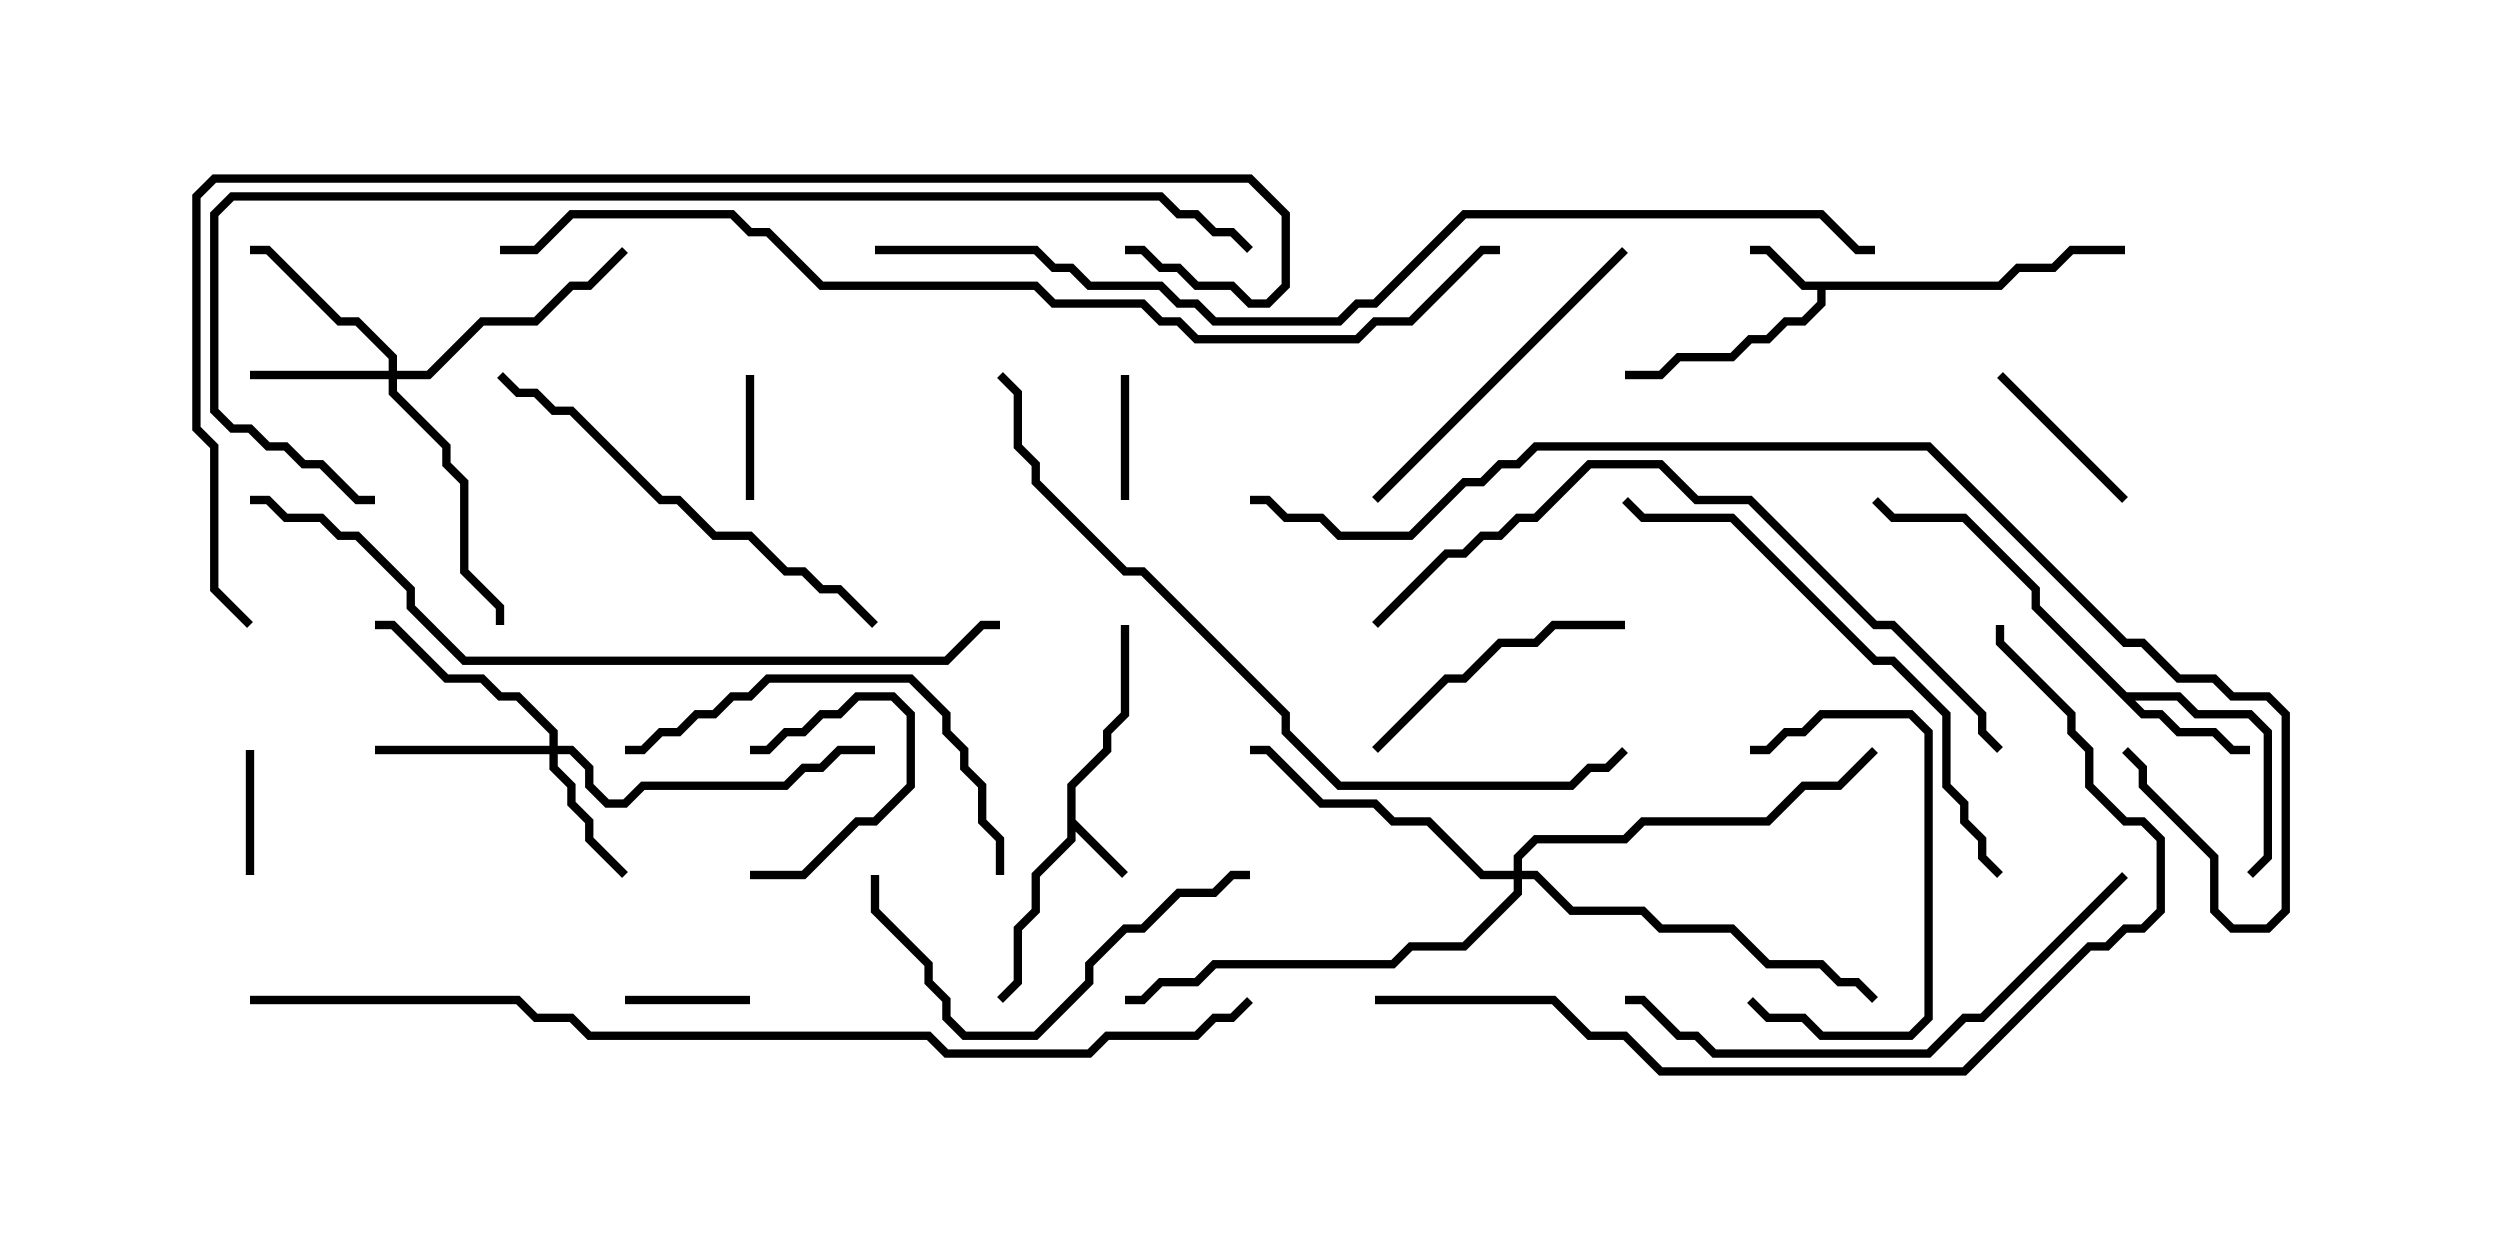 <svg version="1.1" width="30" height="15" xmlns="http://www.w3.org/2000/svg"><path d="M12.807,9.408L13.236,8.979L13.236,8.765L13.45,8.551L13.45,7.5L13.55,7.5L13.55,8.592L13.336,8.806L13.336,9.021L12.907,9.449L12.907,9.836L13.535,10.465L13.465,10.535L12.907,9.978L12.907,10.092L12.479,10.521L12.479,10.949L12.264,11.164L12.264,11.806L12.035,12.035L11.965,11.965L12.164,11.765L12.164,11.122L12.379,10.908L12.379,10.479L12.807,10.051z" stroke="none"/><path d="M23.979,3.379L24.194,3.164L24.622,3.164L24.836,2.95L25.5,2.95L25.5,3.05L24.878,3.05L24.664,3.264L24.235,3.264L24.021,3.479L21.907,3.479L21.907,3.664L21.664,3.907L21.449,3.907L21.235,4.121L21.021,4.121L20.806,4.336L20.164,4.336L19.949,4.55L19.5,4.55L19.5,4.45L19.908,4.45L20.122,4.236L20.765,4.236L20.979,4.021L21.194,4.021L21.408,3.807L21.622,3.807L21.807,3.622L21.807,3.479L21.622,3.479L21.194,3.05L21,3.05L21,2.95L21.235,2.95L21.664,3.379z" stroke="none"/><path d="M25.521,8.307L26.164,8.307L26.378,8.521L27.021,8.521L27.264,8.765L27.264,10.306L27.035,10.535L26.965,10.465L27.164,10.265L27.164,8.806L26.979,8.621L26.336,8.621L26.122,8.407L25.621,8.407L25.735,8.521L25.949,8.521L26.164,8.736L26.592,8.736L26.806,8.95L27,8.95L27,9.05L26.765,9.05L26.551,8.836L26.122,8.836L25.908,8.621L25.694,8.621L24.379,7.306L24.379,7.092L23.551,6.264L22.694,6.264L22.465,6.035L22.535,5.965L22.735,6.164L23.592,6.164L24.479,7.051L24.479,7.265z" stroke="none"/><path d="M4.664,4.45L4.664,4.306L4.265,3.907L4.051,3.907L3.194,3.05L3,3.05L3,2.95L3.235,2.95L4.092,3.807L4.306,3.807L4.764,4.265L4.764,4.45L5.122,4.45L5.765,3.807L6.408,3.807L6.836,3.379L7.051,3.379L7.465,2.965L7.535,3.035L7.092,3.479L6.878,3.479L6.449,3.907L5.806,3.907L5.164,4.55L4.764,4.55L4.764,4.694L5.407,5.336L5.407,5.551L5.621,5.765L5.621,6.836L6.05,7.265L6.05,7.5L5.95,7.5L5.95,7.306L5.521,6.878L5.521,5.806L5.307,5.592L5.307,5.378L4.664,4.735L4.664,4.55L3,4.55L3,4.45z" stroke="none"/><path d="M6.593,8.95L6.593,8.806L6.194,8.407L5.979,8.407L5.765,8.193L5.336,8.193L4.694,7.55L4.5,7.55L4.5,7.45L4.735,7.45L5.378,8.093L5.806,8.093L6.021,8.307L6.235,8.307L6.693,8.765L6.693,8.95L6.878,8.95L7.121,9.194L7.121,9.408L7.306,9.593L7.479,9.593L7.694,9.379L9.408,9.379L9.622,9.164L9.836,9.164L10.051,8.95L10.5,8.95L10.5,9.05L10.092,9.05L9.878,9.264L9.664,9.264L9.449,9.479L7.735,9.479L7.521,9.693L7.265,9.693L7.021,9.449L7.021,9.235L6.836,9.05L6.693,9.05L6.693,9.194L6.907,9.408L6.907,9.622L7.121,9.836L7.121,10.051L7.535,10.465L7.465,10.535L7.021,10.092L7.021,9.878L6.807,9.664L6.807,9.449L6.593,9.235L6.593,9.05L4.5,9.05L4.5,8.95z" stroke="none"/><path d="M18.164,10.45L18.164,10.265L18.408,10.021L19.479,10.021L19.694,9.807L21.194,9.807L21.622,9.379L22.051,9.379L22.465,8.965L22.535,9.035L22.092,9.479L21.664,9.479L21.235,9.907L19.735,9.907L19.521,10.121L18.449,10.121L18.264,10.306L18.264,10.45L18.449,10.45L18.878,10.879L19.735,10.879L19.949,11.093L20.806,11.093L21.235,11.521L21.878,11.521L22.092,11.736L22.306,11.736L22.535,11.965L22.465,12.035L22.265,11.836L22.051,11.836L21.836,11.621L21.194,11.621L20.765,11.193L19.908,11.193L19.694,10.979L18.836,10.979L18.408,10.55L18.264,10.55L18.264,10.735L17.592,11.407L16.949,11.407L16.735,11.621L14.592,11.621L14.378,11.836L13.949,11.836L13.735,12.05L13.5,12.05L13.5,11.95L13.694,11.95L13.908,11.736L14.336,11.736L14.551,11.521L16.694,11.521L16.908,11.307L17.551,11.307L18.164,10.694L18.164,10.55L17.765,10.55L17.122,9.907L16.694,9.907L16.479,9.693L15.836,9.693L15.194,9.05L15,9.05L15,8.95L15.235,8.95L15.878,9.593L16.521,9.593L16.735,9.807L17.164,9.807L17.806,10.45z" stroke="none"/><path d="M7.5,12.05L7.5,11.95L9,11.95L9,12.05z" stroke="none"/><path d="M9,10.55L9,10.45L9.622,10.45L10.265,9.807L10.479,9.807L10.879,9.408L10.879,8.592L10.694,8.407L10.306,8.407L10.092,8.621L9.878,8.621L9.664,8.836L9.449,8.836L9.235,9.05L9,9.05L9,8.95L9.194,8.95L9.408,8.736L9.622,8.736L9.836,8.521L10.051,8.521L10.265,8.307L10.735,8.307L10.979,8.551L10.979,9.449L10.521,9.907L10.306,9.907L9.664,10.55z" stroke="none"/><path d="M3.05,10.5L2.95,10.5L2.95,9L3.05,9z" stroke="none"/><path d="M9.05,6L8.95,6L8.95,4.5L9.05,4.5z" stroke="none"/><path d="M13.45,4.5L13.55,4.5L13.55,6L13.45,6z" stroke="none"/><path d="M25.535,5.965L25.465,6.035L23.965,4.535L24.035,4.465z" stroke="none"/><path d="M21,9.05L21,8.95L21.194,8.95L21.408,8.736L21.622,8.736L21.836,8.521L22.949,8.521L23.193,8.765L23.193,12.235L22.949,12.479L21.836,12.479L21.622,12.264L21.194,12.264L20.965,12.035L21.035,11.965L21.235,12.164L21.664,12.164L21.878,12.379L22.908,12.379L23.093,12.194L23.093,8.806L22.908,8.621L21.878,8.621L21.664,8.836L21.449,8.836L21.235,9.05z" stroke="none"/><path d="M16.535,9.035L16.465,8.965L17.336,8.093L17.551,8.093L17.979,7.664L18.408,7.664L18.622,7.45L19.5,7.45L19.5,7.55L18.664,7.55L18.449,7.764L18.021,7.764L17.592,8.193L17.378,8.193z" stroke="none"/><path d="M19.465,2.965L19.535,3.035L16.535,6.035L16.465,5.965z" stroke="none"/><path d="M10.45,10.5L10.55,10.5L10.55,10.908L11.193,11.551L11.193,11.765L11.407,11.979L11.407,12.194L11.592,12.379L12.408,12.379L13.021,11.765L13.021,11.551L13.479,11.093L13.694,11.093L14.122,10.664L14.551,10.664L14.765,10.45L15,10.45L15,10.55L14.806,10.55L14.592,10.764L14.164,10.764L13.735,11.193L13.521,11.193L13.121,11.592L13.121,11.806L12.449,12.479L11.551,12.479L11.307,12.235L11.307,12.021L11.093,11.806L11.093,11.592L10.45,10.949z" stroke="none"/><path d="M12.05,10.5L11.95,10.5L11.95,10.092L11.736,9.878L11.736,9.449L11.521,9.235L11.521,9.021L11.307,8.806L11.307,8.592L10.908,8.193L9.235,8.193L9.021,8.407L8.806,8.407L8.592,8.621L8.378,8.621L8.164,8.836L7.949,8.836L7.735,9.05L7.5,9.05L7.5,8.95L7.694,8.95L7.908,8.736L8.122,8.736L8.336,8.521L8.551,8.521L8.765,8.307L8.979,8.307L9.194,8.093L10.949,8.093L11.407,8.551L11.407,8.765L11.621,8.979L11.621,9.194L11.836,9.408L11.836,9.836L12.05,10.051z" stroke="none"/><path d="M5.965,4.535L6.035,4.465L6.235,4.664L6.449,4.664L6.664,4.879L6.878,4.879L7.949,5.95L8.164,5.95L8.592,6.379L9.021,6.379L9.449,6.807L9.664,6.807L9.878,7.021L10.092,7.021L10.535,7.465L10.465,7.535L10.051,7.121L9.836,7.121L9.622,6.907L9.408,6.907L8.979,6.479L8.551,6.479L8.122,6.05L7.908,6.05L6.836,4.979L6.622,4.979L6.408,4.764L6.194,4.764z" stroke="none"/><path d="M25.465,10.465L25.535,10.535L23.806,12.264L23.592,12.264L23.164,12.693L20.551,12.693L20.336,12.479L20.122,12.479L19.694,12.05L19.5,12.05L19.5,11.95L19.735,11.95L20.164,12.379L20.378,12.379L20.592,12.593L23.122,12.593L23.551,12.164L23.765,12.164z" stroke="none"/><path d="M24.035,10.465L23.965,10.535L23.736,10.306L23.736,10.092L23.521,9.878L23.521,9.664L23.307,9.449L23.307,8.592L22.694,7.979L22.479,7.979L20.765,6.264L19.694,6.264L19.465,6.035L19.535,5.965L19.735,6.164L20.806,6.164L22.521,7.879L22.735,7.879L23.407,8.551L23.407,9.408L23.621,9.622L23.621,9.836L23.836,10.051L23.836,10.265z" stroke="none"/><path d="M16.535,7.535L16.465,7.465L17.336,6.593L17.551,6.593L17.765,6.379L17.979,6.379L18.194,6.164L18.408,6.164L19.051,5.521L19.949,5.521L20.378,5.95L21.021,5.95L22.521,7.45L22.735,7.45L23.836,8.551L23.836,8.765L24.035,8.965L23.965,9.035L23.736,8.806L23.736,8.592L22.694,7.55L22.479,7.55L20.979,6.05L20.336,6.05L19.908,5.621L19.092,5.621L18.449,6.264L18.235,6.264L18.021,6.479L17.806,6.479L17.592,6.693L17.378,6.693z" stroke="none"/><path d="M11.965,4.535L12.035,4.465L12.264,4.694L12.264,5.336L12.479,5.551L12.479,5.765L13.521,6.807L13.735,6.807L15.479,8.551L15.479,8.765L16.092,9.379L18.836,9.379L19.051,9.164L19.265,9.164L19.465,8.965L19.535,9.035L19.306,9.264L19.092,9.264L18.878,9.479L16.051,9.479L15.379,8.806L15.379,8.592L13.694,6.907L13.479,6.907L12.379,5.806L12.379,5.592L12.164,5.378L12.164,4.735z" stroke="none"/><path d="M16.5,12.05L16.5,11.95L18.664,11.95L19.092,12.379L19.521,12.379L19.949,12.807L23.551,12.807L25.051,11.307L25.265,11.307L25.479,11.093L25.694,11.093L25.879,10.908L25.879,10.092L25.694,9.907L25.479,9.907L25.021,9.449L25.021,9.021L24.807,8.806L24.807,8.592L23.95,7.735L23.95,7.5L24.05,7.5L24.05,7.694L24.907,8.551L24.907,8.765L25.121,8.979L25.121,9.408L25.521,9.807L25.735,9.807L25.979,10.051L25.979,10.949L25.735,11.193L25.521,11.193L25.306,11.407L25.092,11.407L23.592,12.907L19.908,12.907L19.479,12.479L19.051,12.479L18.622,12.05z" stroke="none"/><path d="M3,6.05L3,5.95L3.235,5.95L3.449,6.164L3.878,6.164L4.092,6.379L4.306,6.379L4.979,7.051L4.979,7.265L5.592,7.879L11.336,7.879L11.765,7.45L12,7.45L12,7.55L11.806,7.55L11.378,7.979L5.551,7.979L4.879,7.306L4.879,7.092L4.265,6.479L4.051,6.479L3.836,6.264L3.408,6.264L3.194,6.05z" stroke="none"/><path d="M15,6.05L15,5.95L15.235,5.95L15.449,6.164L15.878,6.164L16.092,6.379L16.908,6.379L17.551,5.736L17.765,5.736L17.979,5.521L18.194,5.521L18.408,5.307L23.164,5.307L25.521,7.664L25.735,7.664L26.164,8.093L26.592,8.093L26.806,8.307L27.235,8.307L27.479,8.551L27.479,10.949L27.235,11.193L26.765,11.193L26.521,10.949L26.521,10.306L25.664,9.449L25.664,9.235L25.465,9.035L25.535,8.965L25.764,9.194L25.764,9.408L26.621,10.265L26.621,10.908L26.806,11.093L27.194,11.093L27.379,10.908L27.379,8.592L27.194,8.407L26.765,8.407L26.551,8.193L26.122,8.193L25.694,7.764L25.479,7.764L23.122,5.407L18.449,5.407L18.235,5.621L18.021,5.621L17.806,5.836L17.592,5.836L16.949,6.479L16.051,6.479L15.836,6.264L15.408,6.264L15.194,6.05z" stroke="none"/><path d="M4.5,5.95L4.5,6.05L4.265,6.05L3.836,5.621L3.622,5.621L3.408,5.407L3.194,5.407L2.979,5.193L2.765,5.193L2.521,4.949L2.521,2.551L2.765,2.307L13.949,2.307L14.164,2.521L14.378,2.521L14.592,2.736L14.806,2.736L15.035,2.965L14.965,3.035L14.765,2.836L14.551,2.836L14.336,2.621L14.122,2.621L13.908,2.407L2.806,2.407L2.621,2.592L2.621,4.908L2.806,5.093L3.021,5.093L3.235,5.307L3.449,5.307L3.664,5.521L3.878,5.521L4.306,5.95z" stroke="none"/><path d="M3.035,7.465L2.965,7.535L2.521,7.092L2.521,5.378L2.307,5.164L2.307,2.336L2.551,2.093L15.021,2.093L15.479,2.551L15.479,3.449L15.235,3.693L14.979,3.693L14.765,3.479L14.336,3.479L14.122,3.264L13.908,3.264L13.694,3.05L13.5,3.05L13.5,2.95L13.735,2.95L13.949,3.164L14.164,3.164L14.378,3.379L14.806,3.379L15.021,3.593L15.194,3.593L15.379,3.408L15.379,2.592L14.979,2.193L2.592,2.193L2.407,2.378L2.407,5.122L2.621,5.336L2.621,7.051z" stroke="none"/><path d="M10.5,3.05L10.5,2.95L12.449,2.95L12.664,3.164L12.878,3.164L13.092,3.379L13.949,3.379L14.164,3.593L14.378,3.593L14.592,3.807L16.051,3.807L16.265,3.593L16.479,3.593L17.551,2.521L21.878,2.521L22.306,2.95L22.5,2.95L22.5,3.05L22.265,3.05L21.836,2.621L17.592,2.621L16.521,3.693L16.306,3.693L16.092,3.907L14.551,3.907L14.336,3.693L14.122,3.693L13.908,3.479L13.051,3.479L12.836,3.264L12.622,3.264L12.408,3.05z" stroke="none"/><path d="M6,3.05L6,2.95L6.408,2.95L6.836,2.521L8.806,2.521L9.021,2.736L9.235,2.736L9.878,3.379L12.449,3.379L12.664,3.593L13.735,3.593L13.949,3.807L14.164,3.807L14.378,4.021L16.265,4.021L16.479,3.807L16.908,3.807L17.765,2.95L18,2.95L18,3.05L17.806,3.05L16.949,3.907L16.521,3.907L16.306,4.121L14.336,4.121L14.122,3.907L13.908,3.907L13.694,3.693L12.622,3.693L12.408,3.479L9.836,3.479L9.194,2.836L8.979,2.836L8.765,2.621L6.878,2.621L6.449,3.05z" stroke="none"/><path d="M3,12.05L3,11.95L6.235,11.95L6.449,12.164L6.878,12.164L7.092,12.379L11.164,12.379L11.378,12.593L13.051,12.593L13.265,12.379L14.336,12.379L14.551,12.164L14.765,12.164L14.965,11.965L15.035,12.035L14.806,12.264L14.592,12.264L14.378,12.479L13.306,12.479L13.092,12.693L11.336,12.693L11.122,12.479L7.051,12.479L6.836,12.264L6.408,12.264L6.194,12.05z" stroke="none"/></svg>